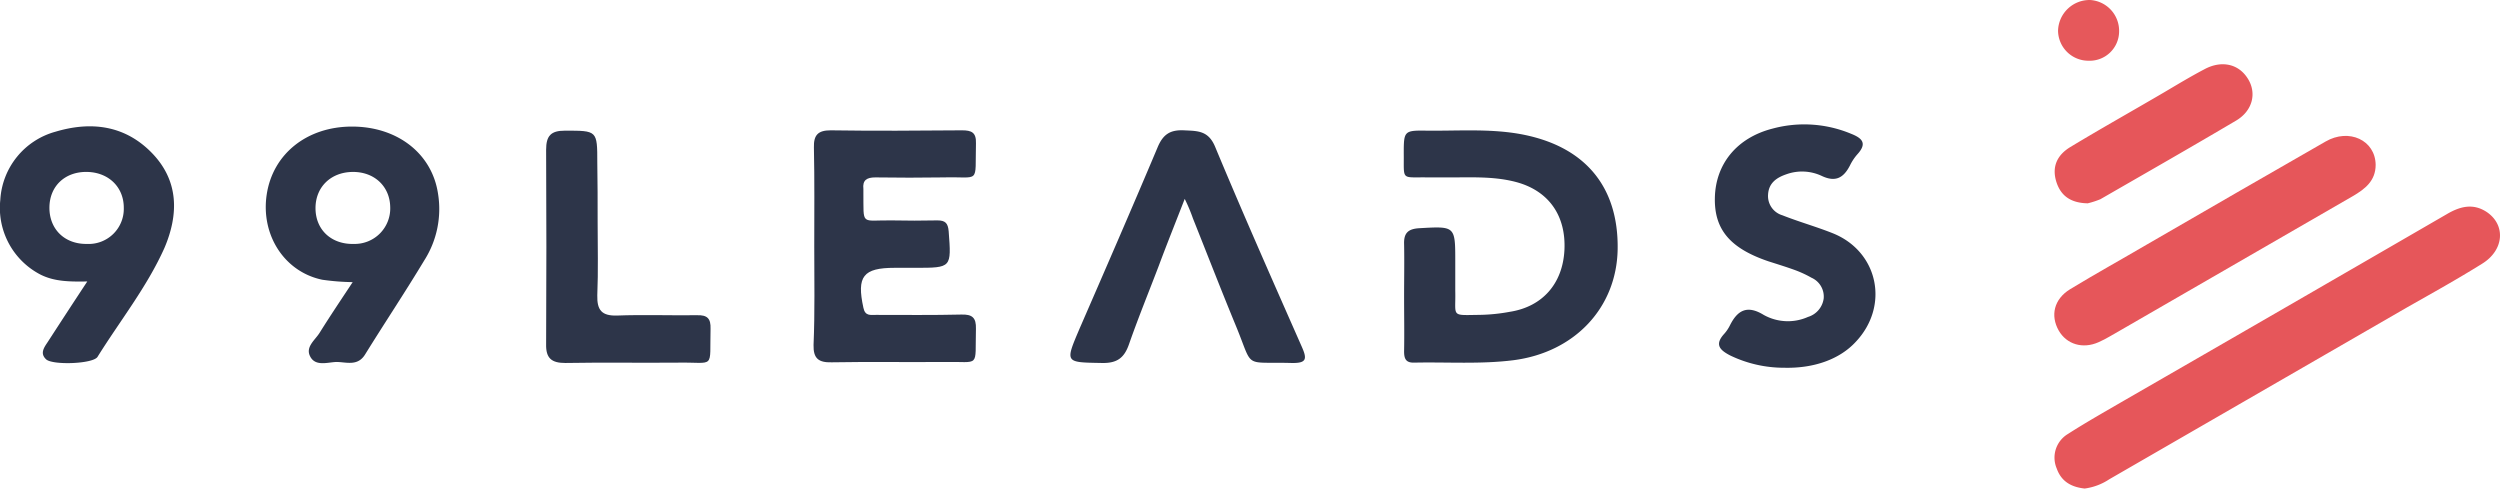 <svg xmlns="http://www.w3.org/2000/svg" width="512" height="100.048" viewBox="0 0 512 100.048">
  <g id="_512_branco" data-name="512_branco" transform="translate(-0.012 0.002)">
    <g id="Grupo_2" data-name="Grupo 2" transform="translate(420.731 -0.002)">
      <path id="Caminho_31" data-name="Caminho 31" d="M608.452,118.3c-2.585-.279-4.75-1.327-5.729-4.122a5.645,5.645,0,0,1,2.306-7.056c3.7-2.375,7.546-4.541,11.388-6.777q33.117-19.073,66.162-38.216c2.725-1.607,5.38-2.306,8.174-.489,3.982,2.655,3.633,7.825-.907,10.62-5.031,3.144-10.2,6.008-15.371,8.943L613.482,116.41A11.923,11.923,0,0,1,608.452,118.3Z" transform="translate(-602.232 -18.248)" fill="#e6565a"/>
      <path id="Caminho_32" data-name="Caminho 32" d="M668.013,45.75c0,3.284-2.167,4.96-4.682,6.428q-23.788,13.728-47.438,27.387c-1.537.838-3,1.816-4.611,2.515-3.284,1.467-6.568.419-8.174-2.375-1.747-3.074-.979-6.428,2.305-8.454,5.17-3.144,10.479-6.078,15.72-9.152,12.226-7.056,24.383-14.113,36.609-21.1C662.563,38.2,667.943,40.72,668.013,45.75Z" transform="translate(-602.198 -12.004)" fill="#e6565a"/>
      <path id="Caminho_33" data-name="Caminho 33" d="M609.081,47.315c-3.494-.07-5.519-1.537-6.428-4.4-.978-3.144.209-5.519,2.864-7.126,6.358-3.843,12.855-7.476,19.283-11.248,2.724-1.607,5.379-3.214,8.174-4.681,3.494-1.886,6.987-1.118,8.873,1.886,1.886,2.934,1.048,6.637-2.445,8.663-9.223,5.45-18.515,10.759-27.737,16.069A17.726,17.726,0,0,1,609.081,47.315Z" transform="translate(-602.233 -5.674)" fill="#e6565a"/>
      <path id="Caminho_34" data-name="Caminho 34" d="M615.805,6.427a6.031,6.031,0,0,1-6.288,6.008A6.217,6.217,0,0,1,603.3,6.287,6.459,6.459,0,0,1,609.867,0,6.321,6.321,0,0,1,615.805,6.427Z" transform="translate(-602.53 0.002)" fill="#e6585b"/>
    </g>
    <g id="Grupo_3" data-name="Grupo 3" transform="translate(0.012 25.48)">
      <path id="Caminho_35" data-name="Caminho 35" d="M411.57,72.3c0-3.633.07-7.2,0-10.829-.07-2.236.839-3.074,3.074-3.214,7.406-.419,7.406-.489,7.406,6.847v5.939c.14,5.449-1.048,5.03,4.961,4.96a36.791,36.791,0,0,0,6.218-.629c6.707-1.048,10.829-5.8,11.179-12.646.349-7.126-3.284-12.226-10.061-13.973-4.891-1.258-9.921-.838-14.951-.908h-3.144c-5.38-.07-4.681.7-4.751-4.891,0-4.611.07-4.751,4.681-4.681,6.288.07,12.576-.419,18.794.629,13.414,2.306,20.54,10.62,20.331,23.684-.21,11.947-8.8,21.1-21.379,22.706-6.707.838-13.484.349-20.191.489-1.746.07-2.166-.7-2.166-2.306C411.64,79.777,411.57,76,411.57,72.3Z" transform="translate(-124.012 -36.999)" fill="#2d3549"/>
      <path id="Caminho_36" data-name="Caminho 36" d="M238.638,61.954c0-6.777.07-13.484-.07-20.261-.07-2.515.838-3.493,3.423-3.493,8.943.14,17.955.07,26.9,0,1.956,0,2.934.419,2.864,2.655-.209,8.524.978,6.777-6.637,6.987-4.681.07-9.292.07-13.973,0-1.747,0-2.655.559-2.445,2.375v.7c.07,6.917-.629,5.659,5.729,5.729q4.716.1,9.432,0c1.607,0,2.166.559,2.306,2.236.559,7.476.629,7.476-6.847,7.476h-4.192c-6.5,0-7.825,1.747-6.428,8.174.35,1.747,1.467,1.467,2.585,1.467,5.8,0,11.668.07,17.466-.07,2.236-.07,3.074.629,3,2.934-.209,8.174.978,6.637-6.5,6.777-7.685.07-15.371-.07-23.056.07-2.655.07-3.773-.769-3.7-3.563C238.778,75.438,238.638,68.731,238.638,61.954Z" transform="translate(-71.878 -36.992)" fill="#2d3549"/>
      <path id="Caminho_37" data-name="Caminho 37" d="M337.2,52.237c-1.956,5.03-3.7,9.362-5.31,13.694-2.026,5.31-4.192,10.62-6.078,16-.978,2.864-2.446,3.982-5.589,3.912-7.545-.14-7.545,0-4.611-6.917,5.38-12.366,10.759-24.732,16-37.168,1.118-2.725,2.585-3.7,5.449-3.563,2.725.14,4.961,0,6.358,3.354,5.729,13.763,11.737,27.317,17.745,40.941,1.118,2.515,1.048,3.423-2.1,3.354-10.06-.279-7.685,1.327-11.388-7.615-3-7.266-5.869-14.672-8.8-22.008A33.991,33.991,0,0,0,337.2,52.237Z" transform="translate(-94.569 -36.986)" fill="#2d3549"/>
      <path id="Caminho_38" data-name="Caminho 38" d="M516.951,86.305a25.349,25.349,0,0,1-11.109-2.515c-2.166-1.118-3.214-2.236-1.258-4.4a7.7,7.7,0,0,0,1.188-1.747c1.537-3.074,3.493-4.262,6.917-2.166a10.124,10.124,0,0,0,9.082.419,4.583,4.583,0,0,0,3.214-3.773,4.228,4.228,0,0,0-2.515-4.262,22.486,22.486,0,0,0-3.493-1.607c-1.747-.629-3.563-1.188-5.31-1.747-7.825-2.655-11.109-6.5-10.969-12.995.139-6.917,4.471-12.3,11.807-14.183a24.887,24.887,0,0,1,16.069,1.048c2.305.908,3.353,1.956,1.327,4.192a10.2,10.2,0,0,0-1.537,2.306c-1.328,2.585-3,3.493-5.869,2.1a9.485,9.485,0,0,0-7.2-.279c-2.026.7-3.563,1.816-3.7,4.122a4.11,4.11,0,0,0,2.934,4.262c3.353,1.327,6.847,2.306,10.2,3.633,9.431,3.7,11.807,14.881,4.82,22.287C528.269,84.559,523.029,86.445,516.951,86.305Z" transform="translate(-151.493 -36.471)" fill="#2d3549"/>
      <path id="Caminho_39" data-name="Caminho 39" d="M170.648,57.024c0,5.03.14,9.991-.07,15.021-.07,3,.908,4.192,3.982,4.122,5.449-.21,10.969,0,16.418-.07,2.166-.07,2.865.7,2.795,2.795-.21,8.454,1.048,6.777-6.707,6.917-7.685.07-15.37-.07-23.055.07-2.795,0-3.982-.978-3.912-3.843q.105-19.912,0-39.823c0-2.864.978-3.912,3.843-3.912,6.637,0,6.637-.07,6.637,6.567C170.648,48.85,170.648,52.9,170.648,57.024Z" transform="translate(-48.252 -37.022)" fill="#2d3549"/>
      <path id="Caminho_40" data-name="Caminho 40" d="M31.094,42.458c-5.519-5.659-12.436-6.5-19.7-4.332A15.4,15.4,0,0,0,.073,52.1,15.376,15.376,0,0,0,8.318,67.4c2.795,1.4,5.8,1.467,9.572,1.4-3,4.541-5.589,8.524-8.174,12.506-.7,1.048-1.537,2.236-.279,3.423,1.258,1.258,9.641.978,10.55-.489,4.611-7.406,10.13-14.322,13.694-22.287C36.613,55.1,36.683,48.187,31.094,42.458ZM17.819,61.112c-4.611.07-7.755-3.074-7.685-7.545.07-4.332,3.214-7.266,7.685-7.2,4.4.07,7.545,3.074,7.545,7.336A7.192,7.192,0,0,1,17.819,61.112Z" transform="translate(-0.012 -36.639)" fill="#2d3549"/>
      <path id="Caminho_41" data-name="Caminho 41" d="M113.188,50.794C111.93,42.549,104.8,37.1,95.582,37.1S79.373,42.689,78.115,51,81.748,66.863,89.5,68.47a48.892,48.892,0,0,0,6.218.489c-2.445,3.7-4.611,6.917-6.707,10.27-.908,1.537-3,2.934-2.026,4.891,1.048,2.166,3.563,1.258,5.38,1.188,2.026,0,4.4.978,5.939-1.607,3.982-6.428,8.174-12.715,12.087-19.213A19.574,19.574,0,0,0,113.188,50.794ZM96,61.134c-4.611.14-7.895-2.864-7.895-7.336,0-4.262,3.074-7.336,7.546-7.406s7.685,2.934,7.755,7.2A7.271,7.271,0,0,1,96,61.134Z" transform="translate(-23.489 -36.66)" fill="#2d3549"/>
    </g>
  </g>
</svg>
